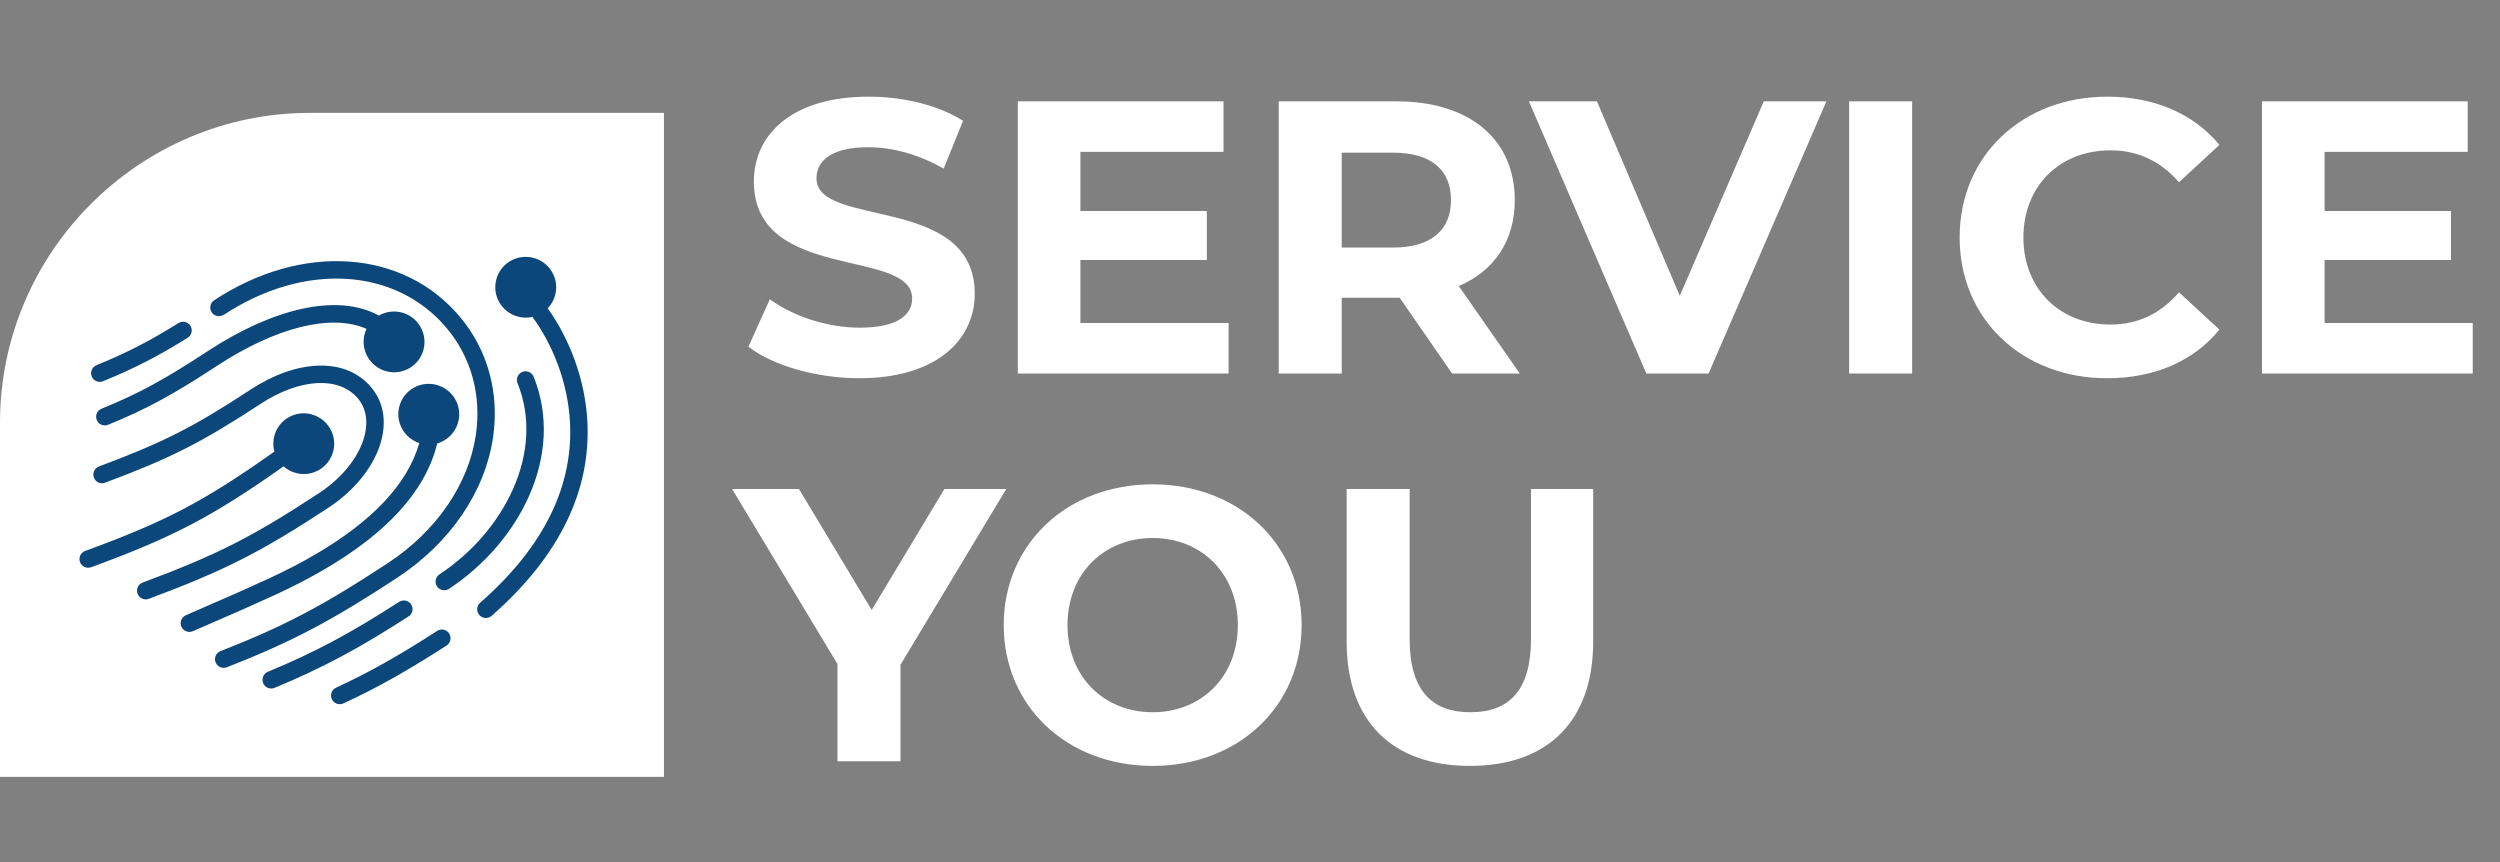 <svg width="261" height="90" viewBox="0 0 261 90" fill="none" xmlns="http://www.w3.org/2000/svg">
<rect x="0" y="0" width="261" height="90" fill="#808080" stroke="none"/>
<path fill-rule="evenodd" clip-rule="evenodd" d="M69.316 11.785H32.345C14.552 11.785 0 26.337 0 44.13V81.102H69.316V11.785Z" fill="white"/>
<path fill-rule="evenodd" clip-rule="evenodd" d="M10.759 39.801C14.034 38.457 16.47 37.208 19.594 35.264C20.017 34.998 20.147 34.438 19.881 34.016C19.615 33.593 19.055 33.463 18.632 33.729C15.59 35.626 13.249 36.826 10.07 38.129C9.606 38.32 9.388 38.846 9.579 39.31C9.77 39.774 10.302 39.992 10.766 39.801H10.759ZM10.978 50.389C17.786 47.851 21.095 46.173 27.174 42.182C31.261 39.494 35.395 39.235 37.374 41.609C39.434 44.065 37.728 48.568 33.314 51.474C26.383 56.032 22.665 57.921 14.894 60.821C14.423 60.998 14.184 61.517 14.361 61.988C14.539 62.458 15.064 62.697 15.528 62.52C23.429 59.572 27.27 57.621 34.31 52.989C39.516 49.564 41.658 43.908 38.766 40.449C36.064 37.215 30.94 37.536 26.171 40.667C20.208 44.584 17.022 46.2 10.336 48.697C9.866 48.875 9.627 49.393 9.804 49.864C9.981 50.335 10.507 50.574 10.971 50.396L10.978 50.389ZM38.267 34.336C34.59 32.692 28.73 34.206 22.671 38.184C18.059 41.206 15.317 42.7 11.291 44.345C10.828 44.536 10.295 44.311 10.104 43.853C9.913 43.389 10.138 42.864 10.595 42.673C14.505 41.077 17.145 39.637 21.662 36.676C28.457 32.214 35.204 30.556 39.55 32.944C40.253 32.542 41.112 32.405 41.958 32.63C43.657 33.088 44.66 34.827 44.21 36.519C43.753 38.211 42.013 39.214 40.321 38.757C38.622 38.3 37.619 36.56 38.07 34.868C38.117 34.684 38.186 34.507 38.261 34.336H38.267ZM43.773 46.255C42.504 50.676 38.697 54.483 33.041 57.812C31.479 58.733 29.869 59.559 28.095 60.384C27.235 60.787 24.964 61.79 24.698 61.919L19.403 64.232C18.946 64.43 18.735 64.969 18.939 65.426C19.137 65.883 19.676 66.095 20.133 65.897L25.455 63.577C25.721 63.448 27.986 62.445 28.873 62.035C30.695 61.189 32.352 60.33 33.969 59.381C40.185 55.725 44.374 51.447 45.649 46.296C46.68 45.996 47.532 45.184 47.833 44.072C48.29 42.38 47.28 40.64 45.581 40.183C43.882 39.726 42.143 40.729 41.692 42.421C41.256 44.058 42.184 45.736 43.78 46.255H43.773ZM29.603 48.691C29.596 48.691 29.596 48.697 29.589 48.697C22.18 53.93 18.059 56.086 9.518 59.218C9.047 59.388 8.528 59.15 8.351 58.679C8.18 58.208 8.419 57.69 8.89 57.519C17.282 54.449 21.259 52.368 28.539 47.224C28.573 47.197 28.607 47.176 28.648 47.156C28.505 46.63 28.491 46.064 28.641 45.498C29.098 43.806 30.838 42.803 32.53 43.26C34.229 43.717 35.231 45.457 34.781 47.142C34.324 48.834 32.584 49.837 30.892 49.38C30.394 49.25 29.958 49.004 29.603 48.684V48.691ZM55.583 33.074C57.677 35.933 59.288 39.896 59.506 44.085C59.847 50.512 57.009 56.898 50.125 62.929C49.75 63.257 49.709 63.83 50.043 64.212C50.377 64.587 50.95 64.628 51.326 64.294C58.619 57.901 61.696 50.983 61.321 43.99C61.082 39.514 59.404 35.298 57.179 32.187C57.541 31.812 57.814 31.348 57.957 30.809C58.407 29.117 57.404 27.377 55.706 26.927C54.007 26.47 52.267 27.473 51.817 29.165C51.36 30.857 52.37 32.596 54.068 33.053C54.58 33.19 55.099 33.197 55.583 33.088V33.074ZM54.034 40.012C56.947 47.231 52.602 55.54 45.881 59.961C45.465 60.234 45.349 60.8 45.622 61.217C45.895 61.633 46.461 61.749 46.877 61.476C54.232 56.632 59.008 47.504 55.713 39.33C55.522 38.866 54.996 38.641 54.532 38.825C54.068 39.01 53.843 39.542 54.027 40.006L54.034 40.012ZM23.36 32.869C31.793 27.323 41.344 27.937 46.645 34.268C49.204 37.324 50.282 41.275 49.681 45.389C48.924 50.553 45.574 55.445 40.492 58.788C33.765 63.216 29.651 65.385 23.019 67.978C22.555 68.162 22.323 68.687 22.508 69.151C22.692 69.615 23.217 69.847 23.681 69.663C30.435 67.023 34.658 64.792 41.488 60.303C46.993 56.687 50.637 51.351 51.476 45.648C52.151 41.029 50.93 36.56 48.037 33.101C42.095 26.006 31.513 25.324 22.358 31.348C21.934 31.621 21.825 32.187 22.098 32.603C22.371 33.019 22.937 33.135 23.354 32.862L23.36 32.869ZM41.672 62.834C36.535 66.142 32.864 68.107 27.965 70.134C27.502 70.325 27.283 70.857 27.474 71.321C27.665 71.785 28.198 72.003 28.661 71.812C33.662 69.738 37.428 67.725 42.654 64.355C43.077 64.082 43.193 63.523 42.92 63.1C42.648 62.677 42.088 62.561 41.665 62.834H41.672ZM45.636 65.87C41.597 68.476 38.52 70.209 35.088 71.791C34.631 72.003 34.433 72.542 34.645 72.992C34.856 73.449 35.395 73.647 35.852 73.436C39.366 71.812 42.518 70.038 46.625 67.391C47.048 67.118 47.164 66.559 46.891 66.136C46.618 65.713 46.059 65.597 45.636 65.863V65.87Z" fill="#0B477B"/>
<path d="M89.706 39.487C85.199 39.487 80.652 38.147 78.135 36.199L80.368 31.245C82.763 32.991 86.336 34.209 89.747 34.209C93.644 34.209 95.228 32.91 95.228 31.164C95.228 25.845 78.703 29.5 78.703 18.943C78.703 14.112 82.601 10.092 90.68 10.092C94.253 10.092 97.907 10.945 100.546 12.61L98.516 17.604C95.877 16.101 93.157 15.37 90.64 15.37C86.742 15.37 85.24 16.832 85.24 18.619C85.24 23.856 101.764 20.242 101.764 30.677C101.764 35.427 97.826 39.487 89.706 39.487ZM112.795 33.722H128.264V39H106.259V10.58H127.736V15.858H112.795V22.029H125.991V27.145H112.795V33.722ZM158.67 39H151.605L146.124 31.083H145.8H140.075V39H133.498V10.58H145.8C153.392 10.58 158.142 14.518 158.142 20.892C158.142 25.155 155.99 28.282 152.296 29.865L158.67 39ZM151.484 20.892C151.484 17.766 149.454 15.939 145.434 15.939H140.075V25.845H145.434C149.454 25.845 151.484 23.978 151.484 20.892ZM184.141 10.58H190.677L178.375 39H171.879L159.618 10.58H166.723L175.371 30.88L184.141 10.58ZM193.05 39V10.58H199.628V39H193.05ZM219.974 39.487C211.163 39.487 204.586 33.356 204.586 24.79C204.586 16.223 211.163 10.092 220.014 10.092C224.927 10.092 229.028 11.879 231.707 15.127L227.485 19.024C225.576 16.832 223.181 15.695 220.339 15.695C215.02 15.695 211.244 19.43 211.244 24.79C211.244 30.149 215.02 33.884 220.339 33.884C223.181 33.884 225.576 32.748 227.485 30.515L231.707 34.412C229.028 37.701 224.927 39.487 219.974 39.487ZM242.685 33.722H258.154V39H236.149V10.58H257.626V15.858H242.685V22.029H255.881V27.145H242.685V33.722Z" fill="white"/>
<path d="M105.053 51.052L94.01 69.404V79.473H87.432V69.323L76.43 51.052H83.413L91.005 63.679L98.597 51.052H105.053ZM120.339 79.96C111.367 79.96 104.789 73.707 104.789 65.263C104.789 56.818 111.367 50.565 120.339 50.565C129.272 50.565 135.889 56.777 135.889 65.263C135.889 73.748 129.272 79.96 120.339 79.96ZM120.339 74.357C125.415 74.357 129.231 70.662 129.231 65.263C129.231 59.863 125.415 56.168 120.339 56.168C115.264 56.168 111.448 59.863 111.448 65.263C111.448 70.662 115.264 74.357 120.339 74.357ZM153.459 79.96C145.38 79.96 140.589 75.331 140.589 66.968V51.052H147.166V66.724C147.166 72.124 149.521 74.357 153.5 74.357C157.519 74.357 159.834 72.124 159.834 66.724V51.052H166.33V66.968C166.33 75.331 161.539 79.96 153.459 79.96Z" fill="white"/>
</svg>
